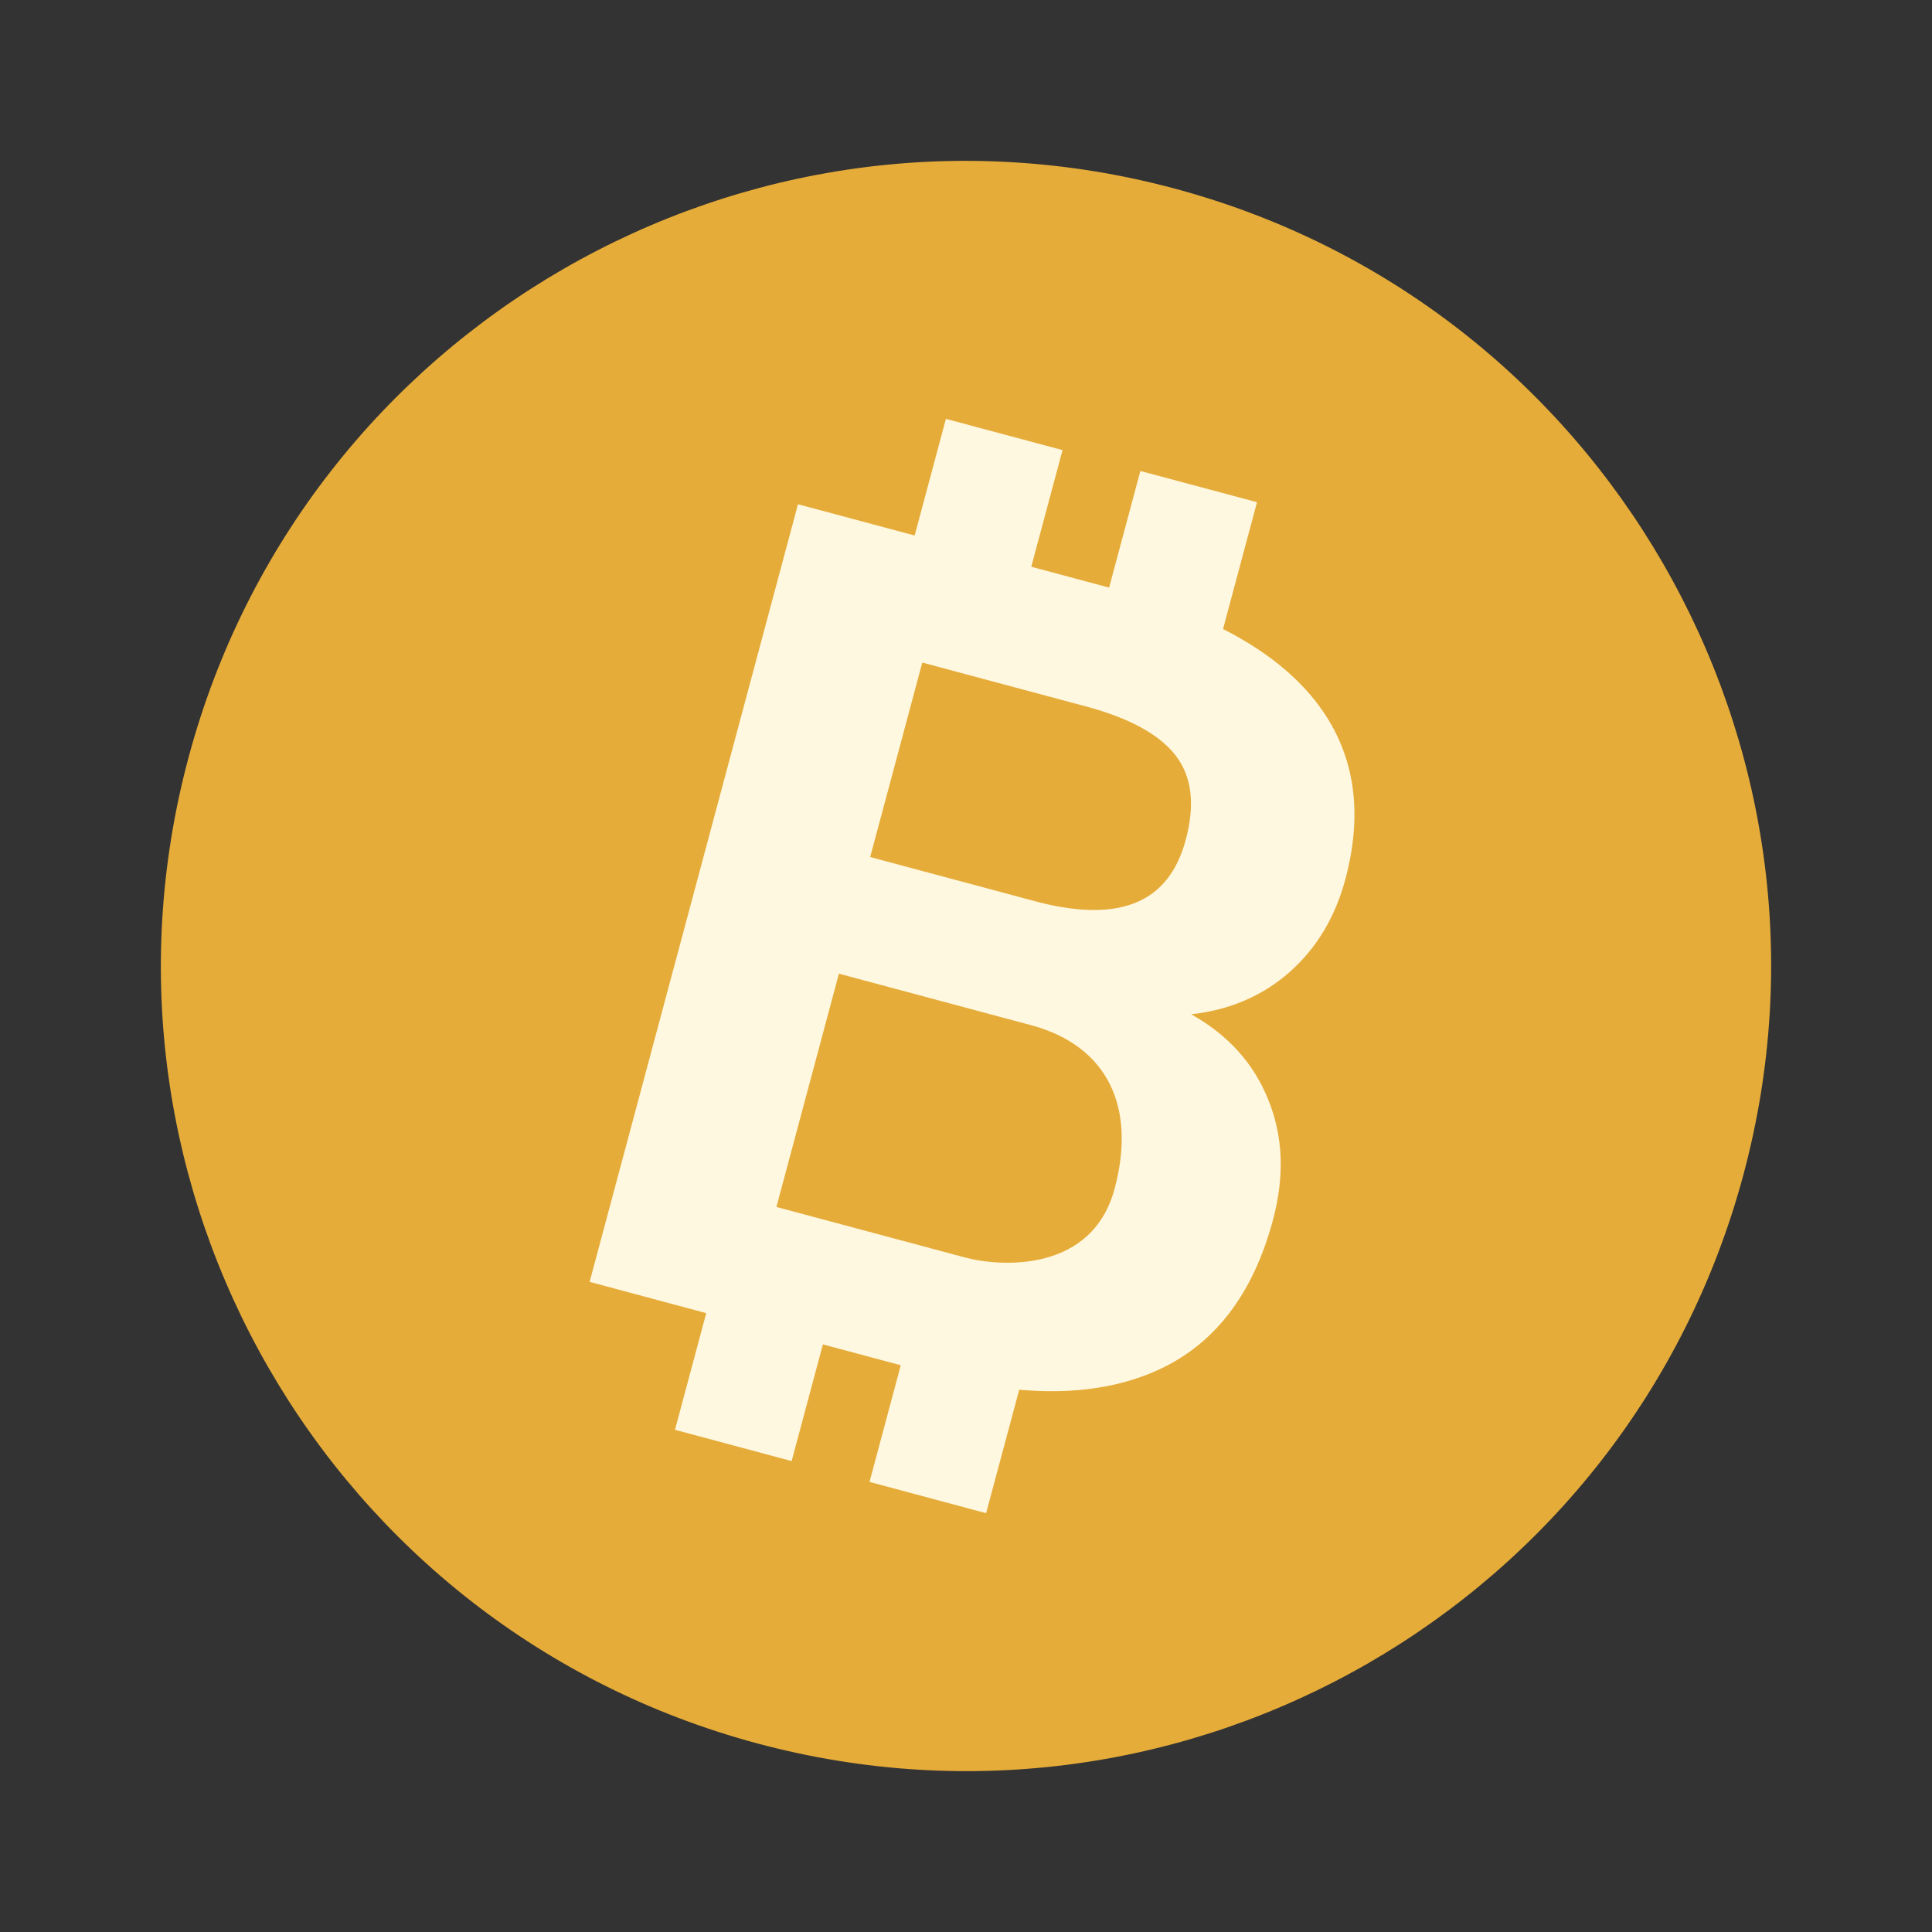 <svg width="32" height="32" viewBox="0 0 32 32" fill="none" xmlns="http://www.w3.org/2000/svg">
<rect x="0" y="0" width="32" height="32" fill="#333333" stroke="none"/>
<g clip-path="url(#clip0_512_373)">
<path d="M28.878 19.451C26.973 26.562 19.661 30.784 12.549 28.878C5.438 26.973 1.216 19.661 3.122 12.549C5.027 5.438 12.339 1.216 19.451 3.122C26.562 5.027 30.784 12.339 28.878 19.451Z" fill="#E6AC39"/>
<path d="M9.766 21.232L13.217 8.352L18.498 9.767C20.049 10.182 21.145 10.797 21.786 11.61C22.427 12.424 22.592 13.411 22.283 14.565C22.114 15.195 21.803 15.71 21.355 16.105C20.905 16.499 20.363 16.729 19.73 16.8C20.34 17.142 20.765 17.611 21.007 18.216C21.252 18.818 21.279 19.48 21.084 20.207C20.753 21.443 20.11 22.278 19.155 22.703C18.197 23.129 16.995 23.154 15.54 22.779L9.766 21.232ZM14.413 14.195L17.221 14.948C18.558 15.28 19.361 14.952 19.64 13.909C19.797 13.324 19.741 12.859 19.471 12.512C19.204 12.166 18.708 11.893 17.981 11.699L15.276 10.974L14.413 14.195ZM13.895 16.127L12.86 19.991L15.98 20.827C16.598 20.992 18.092 21.069 18.461 19.69C18.831 18.311 18.322 17.331 17.114 16.99L13.895 16.127Z" fill="#FFF8E1"/>
<path d="M15.667 6.938L17.599 7.455L16.735 10.677L14.804 10.159L15.667 6.938ZM18.888 7.801L20.82 8.318L19.957 11.54L18.025 11.022L18.888 7.801ZM12.043 20.46L13.975 20.978L13.112 24.2L11.18 23.682L12.043 20.46ZM15.265 21.324L17.197 21.841L16.333 25.063L14.402 24.545L15.265 21.324Z" fill="#FFF8E1"/>
</g>
<defs>
<clipPath id="clip0_512_373">
<rect width="32" height="32" fill="white"/>
</clipPath>
</defs>
</svg>
